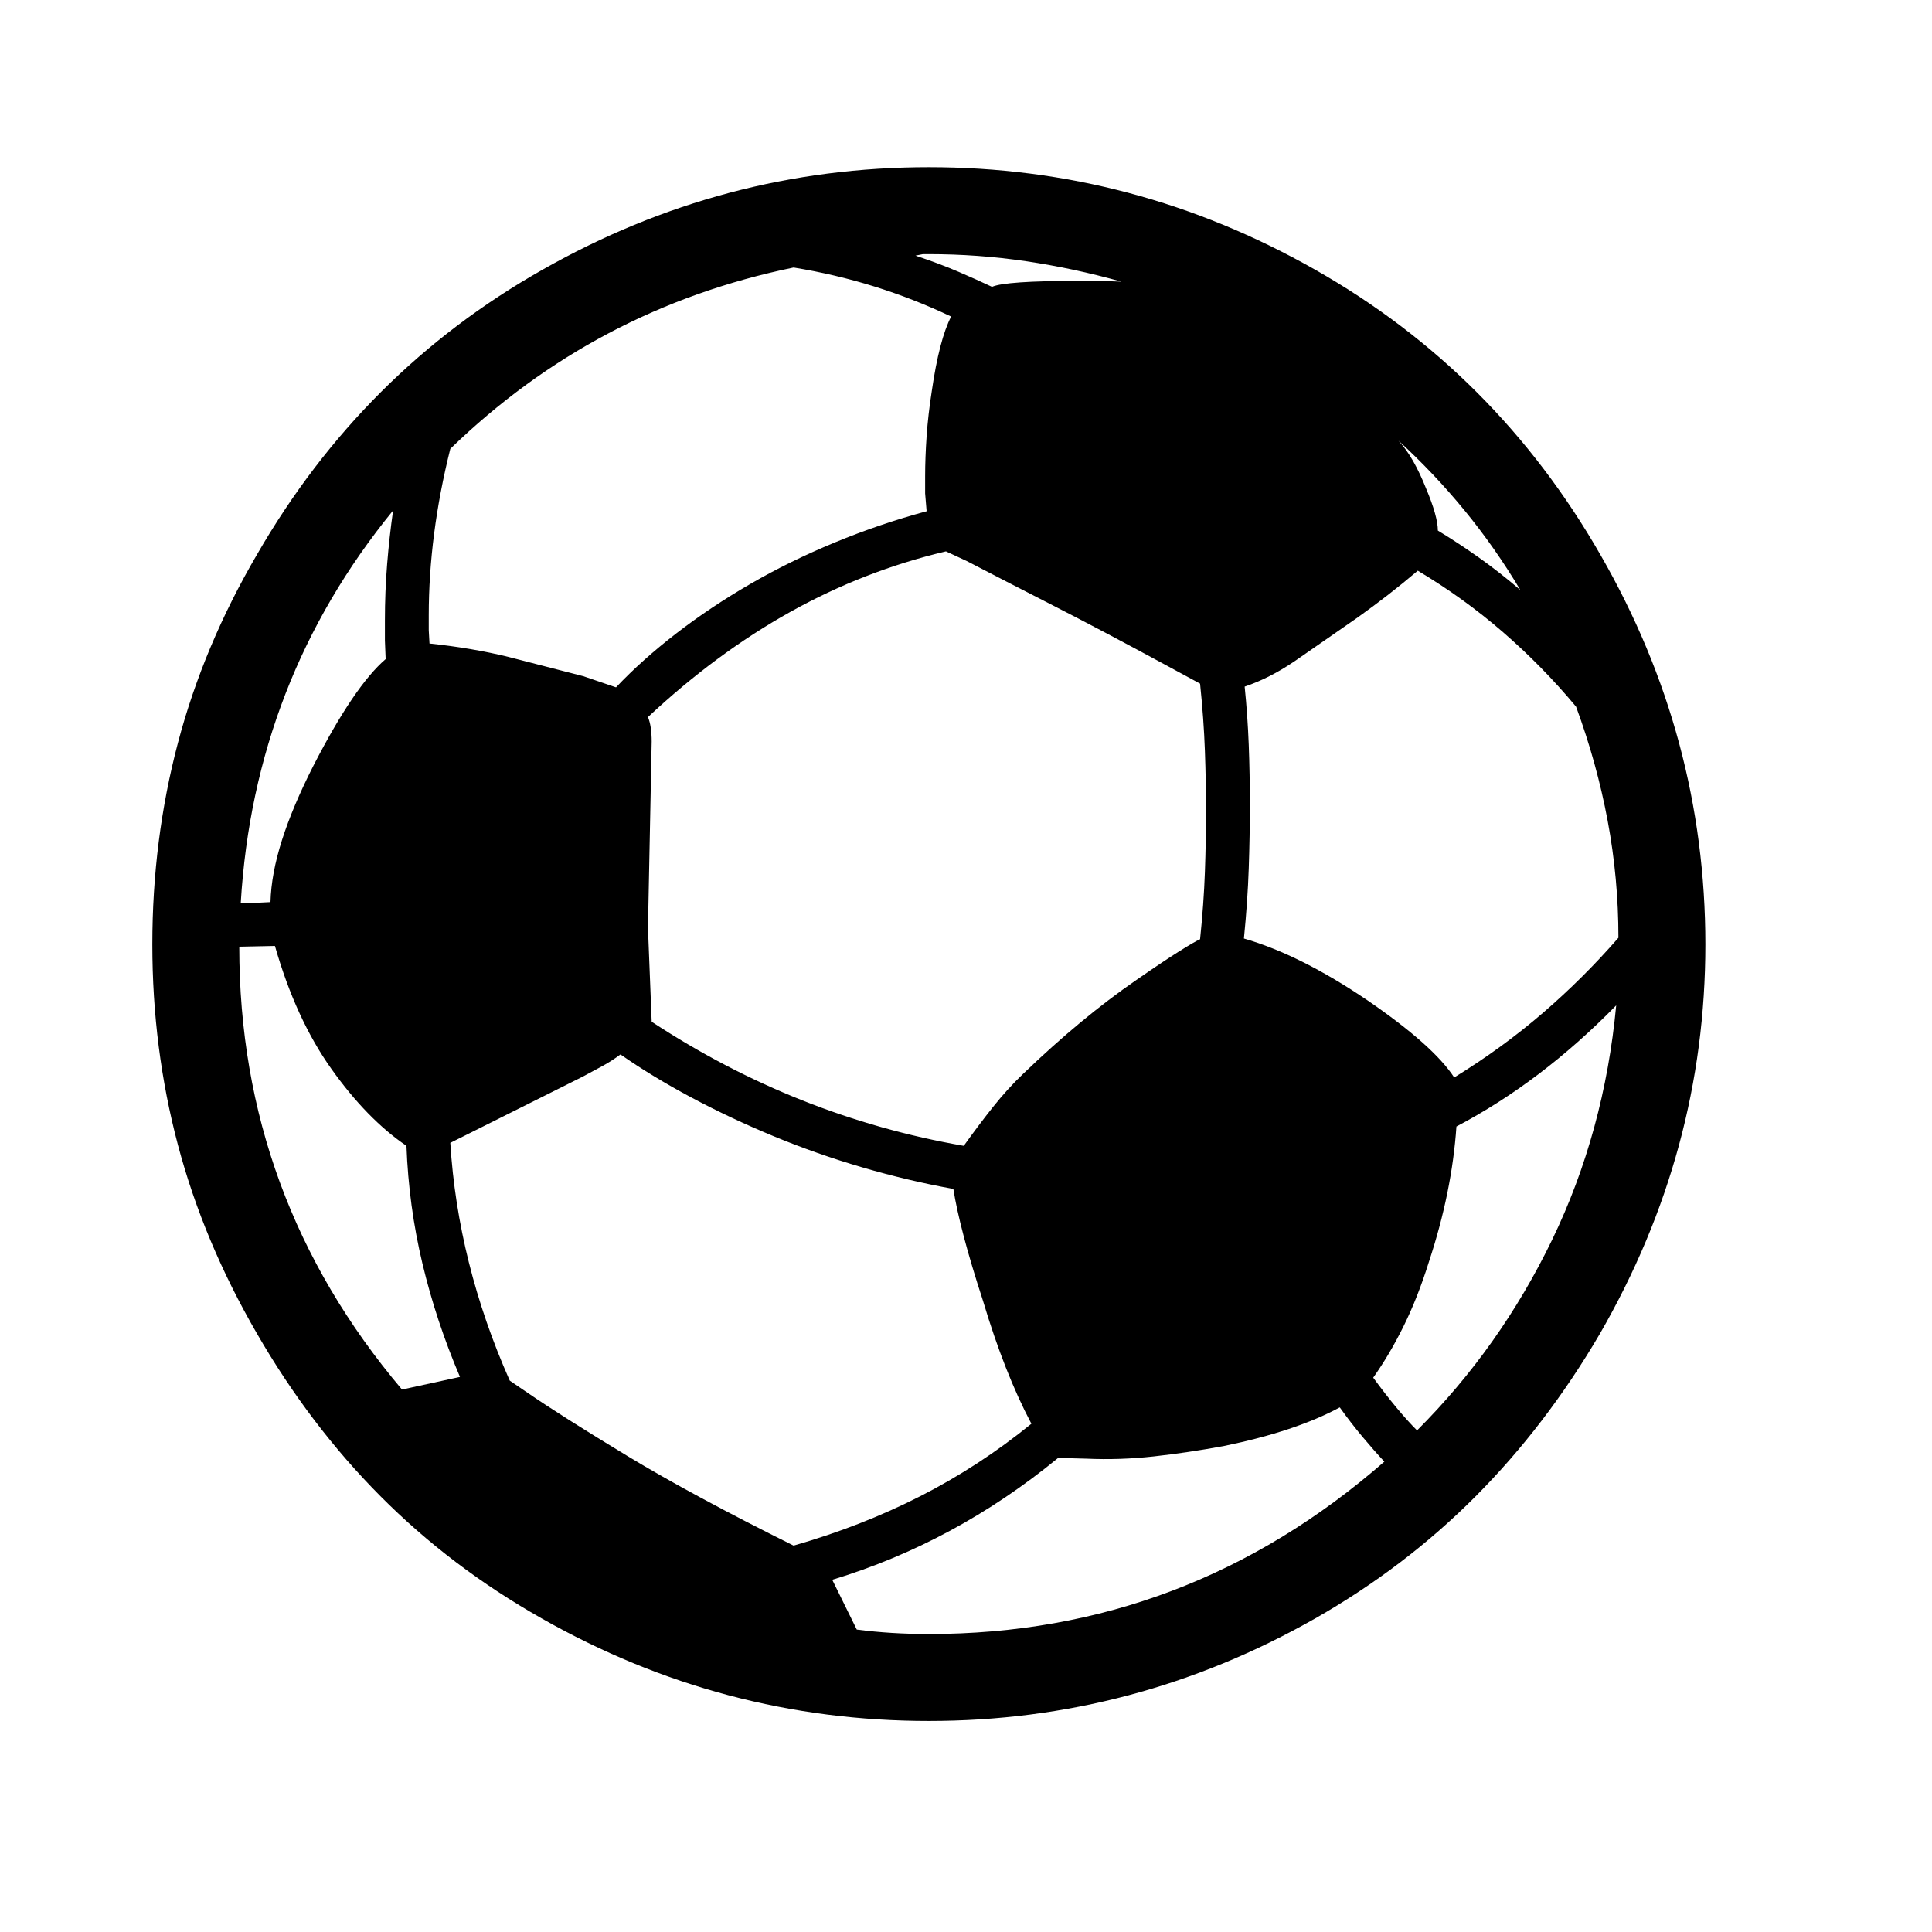 <svg xmlns="http://www.w3.org/2000/svg"
    viewBox="0 0 2600 2600">
  <!--
Digitized data copyright © 2011, Google Corporation.
Android is a trademark of Google and may be registered in certain jurisdictions.
Licensed under the Apache License, Version 2.0
http://www.apache.org/licenses/LICENSE-2.0
  -->
<path d="M1907 1925L1907 1925Q2019 1813 2089 1668 2159 1523 2175 1353L2175 1353Q2124 1405 2070.5 1445.5 2017 1486 1960 1516L1960 1516Q1954 1604 1923 1698L1923 1698Q1908 1746 1889 1784.5 1870 1823 1848 1854L1848 1854Q1881 1899 1907 1925ZM1250 2199L1250 2199Q1597 2199 1863 1967L1863 1967Q1849 1952 1833.5 1933.5 1818 1915 1803 1894L1803 1894Q1744 1926 1647 1946L1647 1946Q1598 1955 1552.5 1960 1507 1965 1462 1963L1462 1963 1424 1962Q1285 2076 1120 2126L1120 2126 1153 2193Q1199 2199 1250 2199ZM529 687L529 687Q342 916 324 1215L324 1215 344 1215 364 1214Q365 1176 379.5 1130.5 394 1085 422 1030L422 1030Q477 923 519 887L519 887 518 862 518 835Q518 796 521 759 524 722 529 687ZM1451 378L1480 378 1509 379Q1445 361 1380.5 351.5 1316 342 1250 342L1250 342 1242 342 1232 344Q1265 355 1290.5 366 1316 377 1335 386L1335 386Q1353 378 1451 378L1451 378ZM2046 794L2046 794Q2012 737 1971 687 1930 637 1882 593L1882 593Q1893 605 1902 621 1911 637 1919 657L1919 657Q1935 695 1935 714L1935 714Q1963 731 1990.5 750.5 2018 770 2046 794ZM1623 1091L1623 1091Q1623 1053 1621.5 1010.5 1620 968 1615 920L1615 920 1567 894Q1484 849 1417.5 815 1351 781 1301 755L1301 755 1273 742Q1163 768 1063.5 823.5 964 879 872 965L872 965Q877 977 877 998L877 998 872 1249 877 1375Q1072 1503 1297 1542L1297 1542Q1317 1514 1336.5 1489.5 1356 1465 1377 1445L1377 1445Q1455 1370 1529 1319L1529 1319Q1565 1294 1586.5 1280.5 1608 1267 1615 1264L1615 1264Q1620 1216 1621.5 1173.5 1623 1131 1623 1091ZM1068 2080L1068 2080Q1159 2054 1238.5 2013.5 1318 1973 1388 1916L1388 1916Q1352 1848 1323 1751L1323 1751Q1307 1702 1297 1664 1287 1626 1283 1600L1283 1600Q1222 1589 1160.5 1571 1099 1553 1041 1529 983 1505 930.5 1477 878 1449 835 1419L835 1419Q823 1428 810 1435 797 1442 784 1449L784 1449 606 1538Q611 1619 631 1699 651 1779 686 1858L686 1858 708 1873Q756 1906 844.5 1959.5 933 2013 1068 2080ZM1068 360L1068 360Q801 415 606 604L606 604Q577 720 577 828L577 828 577 848 578 866Q635 872 684 884L684 884 785 910 829 925Q864 888 910 852.5 956 817 1009.5 786 1063 755 1123.5 730 1184 705 1247 688L1247 688 1245 664 1245 641Q1245 616 1247 587 1249 558 1254 526L1254 526Q1264 457 1280 426L1280 426Q1179 378 1068 360ZM370 1273L370 1273 322 1274Q322 1611 541 1870L541 1870 619 1853Q587 1778 568.5 1700.5 550 1623 547 1542L547 1542Q494 1506 446 1438.5 398 1371 370 1273ZM1957 1450L1957 1450Q2022 1410 2076.5 1363 2131 1316 2178 1262L2178 1262Q2178 1182 2163.5 1104.5 2149 1027 2121 951L2121 951Q2076 897 2023 851 1970 805 1908 768L1908 768Q1888 785 1868 800.5 1848 816 1827 831L1827 831 1742 890Q1708 913 1675 924L1675 924Q1679 963 1680.5 1002.5 1682 1042 1682 1084L1682 1084Q1682 1124 1680.5 1168.5 1679 1213 1674 1263L1674 1263Q1750 1285 1840 1346L1840 1346Q1929 1407 1957 1450ZM1250 225L1250 225Q1527 225 1770 363L1770 363Q2013 501 2154 747L2154 747Q2295 992 2295 1271L2295 1271Q2295 1549 2153 1795L2153 1795Q2081 1918 1986 2013.5 1891 2109 1770 2178L1770 2178Q1527 2316 1250 2316L1250 2316Q972 2316 729 2178L729 2178Q607 2109 512 2013.5 417 1918 346 1795L346 1795Q274 1671 239.5 1541 205 1411 205 1271L205 1271Q205 1130 239.5 999.5 274 869 346 746L346 746Q488 500 730 363L730 363Q973 225 1250 225Z"/>
</svg>